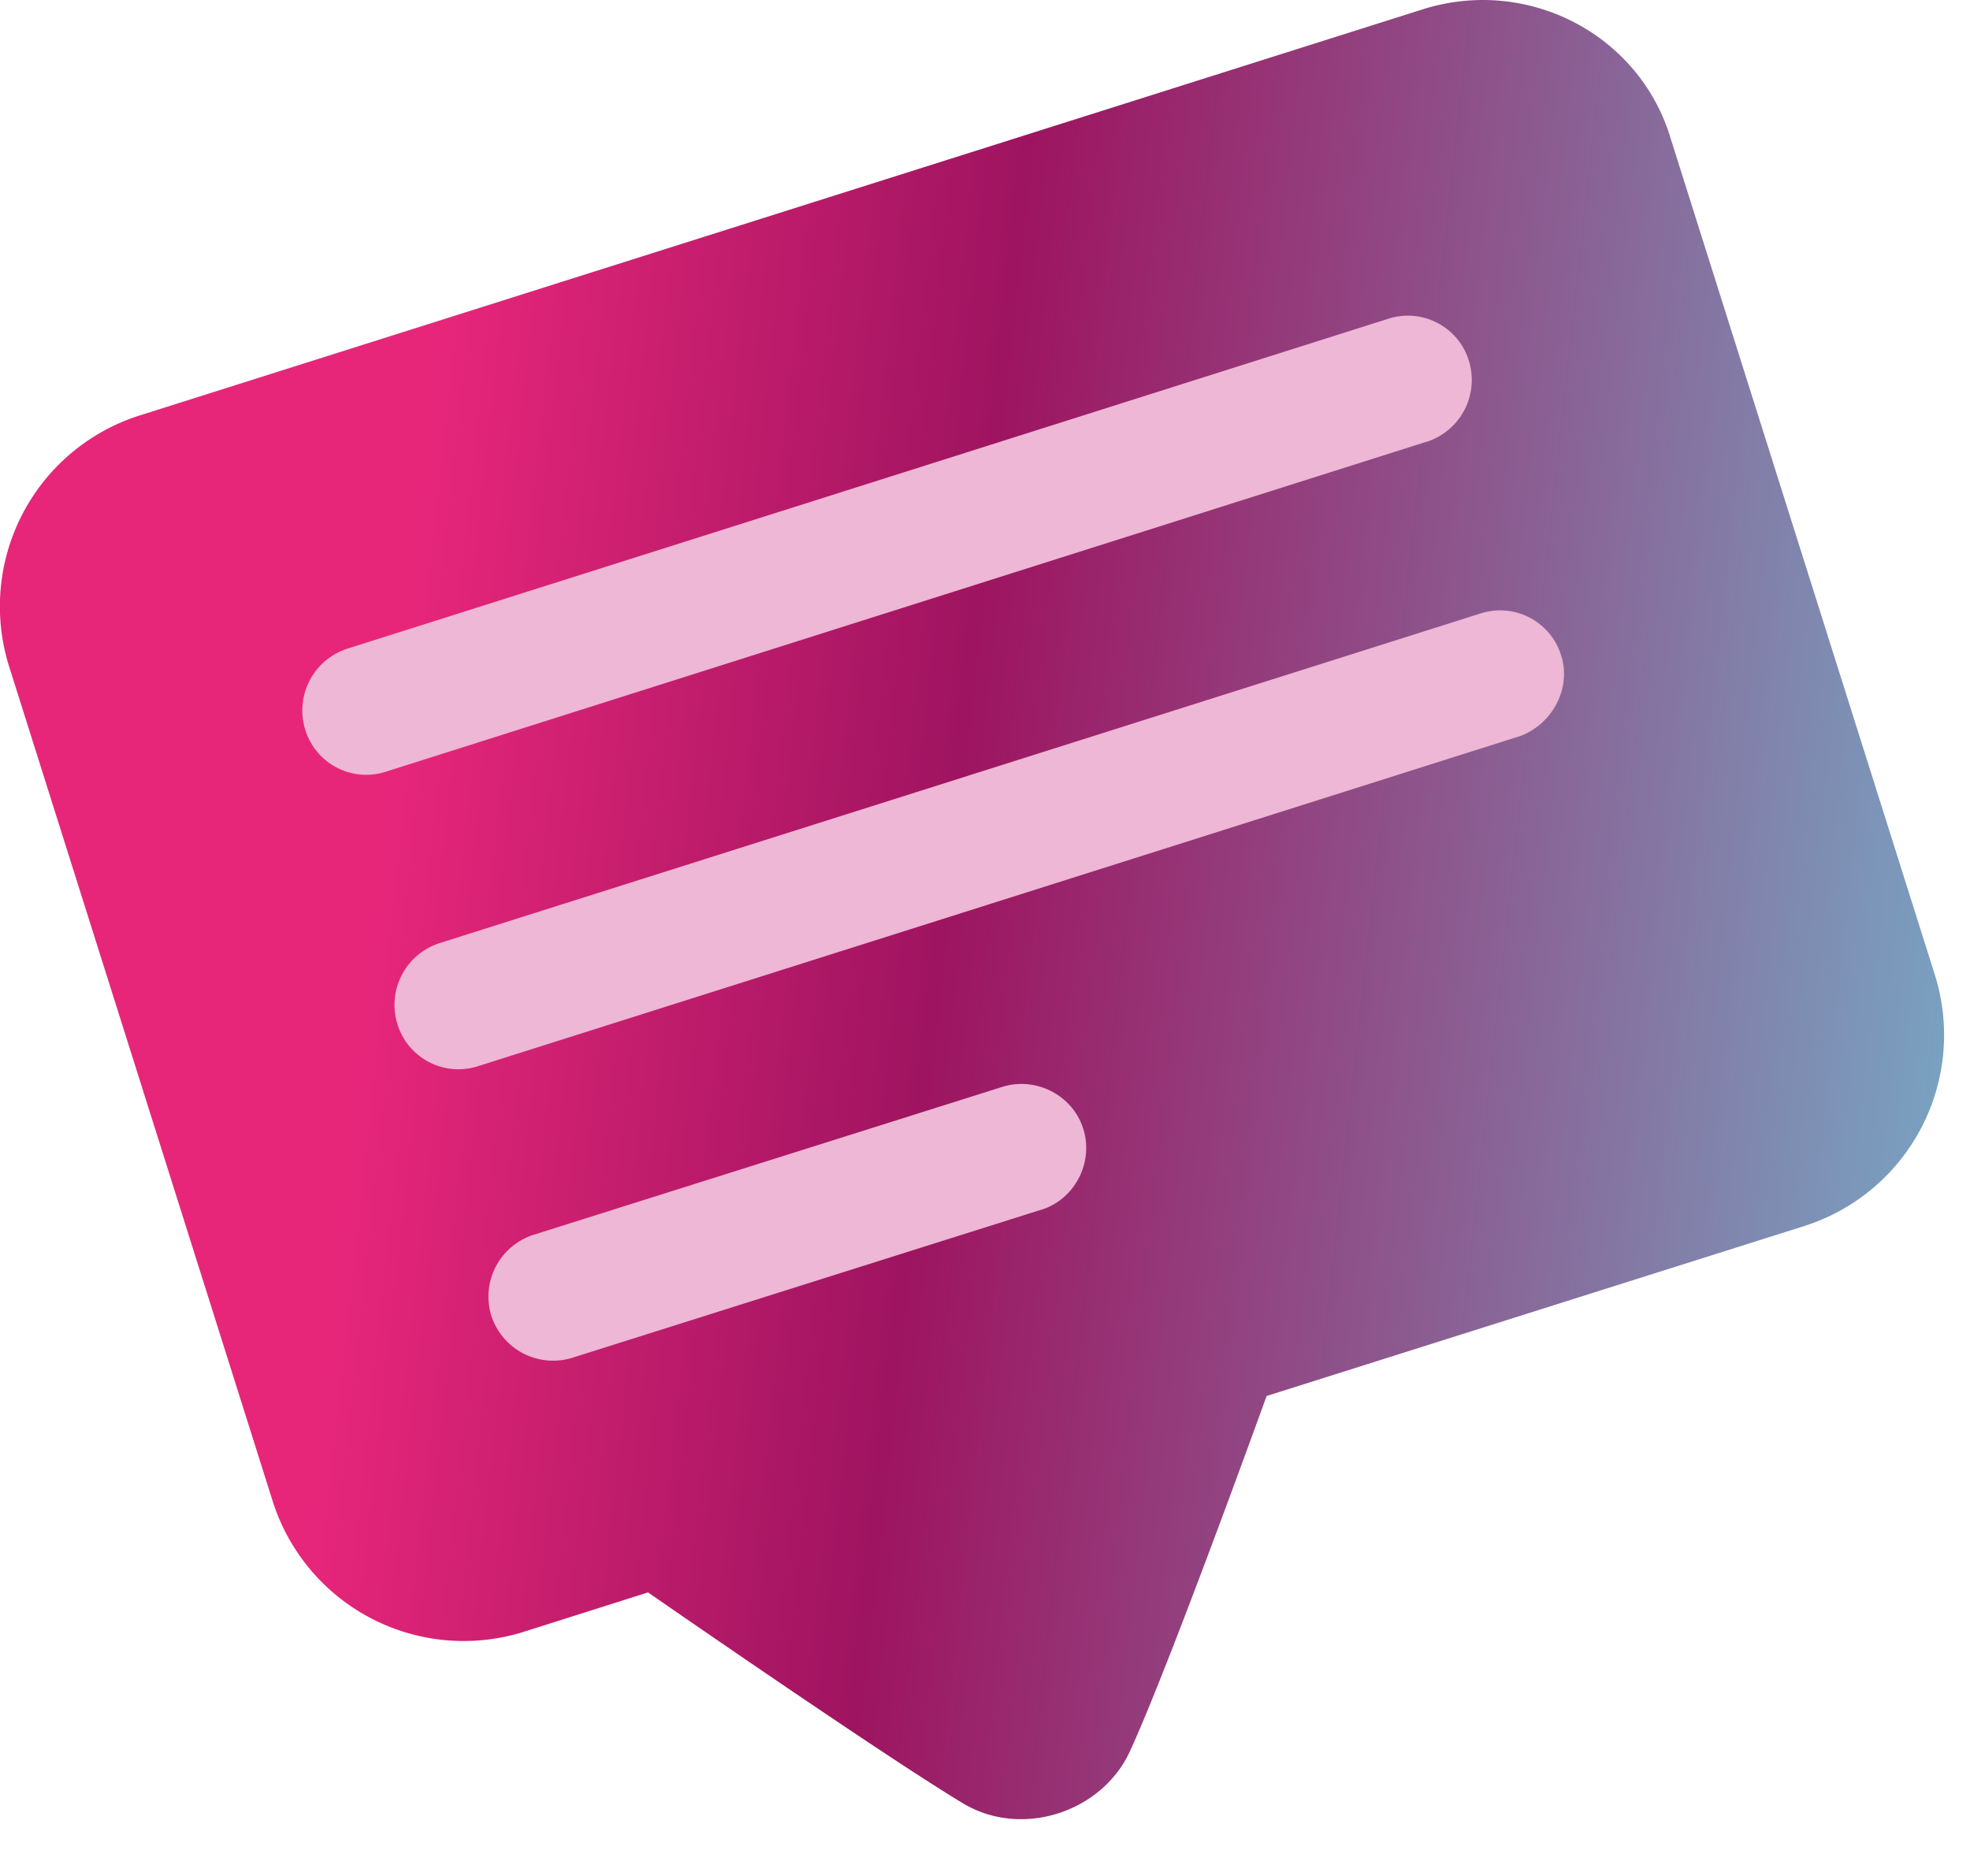 <svg fill="none" xmlns="http://www.w3.org/2000/svg" viewBox="0 0 21 20">
  <path d="M15.158.102L1.486 4.43a2.136 2.136 0 00-1.39 2.672l2.812 8.906a2.136 2.136 0 002.672 1.39l1.328-.421s2.5 1.734 3.36 2.25c.625.375 1.484.093 1.78-.563.423-.922 1.454-3.781 1.454-3.781l5.734-1.813a2.137 2.137 0 001.391-2.672l-2.813-8.906c-.328-1.125-1.53-1.75-2.656-1.39z" fill="url(#TwB_H4XehKI6a)"/>
  <path d="M15.205 4.71L4.111 8.228a.68.68 0 01-.859-.454.692.692 0 01.453-.859L14.8 3.398a.68.68 0 01.86.454.693.693 0 01-.454.859zm.985 3.142L5.095 11.367a.68.68 0 01-.86-.453.692.692 0 01.453-.86L15.783 6.54a.68.68 0 01.86.453c.109.344-.094.735-.454.86zm-5.094 5.046l-5 1.579a.692.692 0 01-.86-.454.692.692 0 01.453-.859l5-1.578c.36-.11.75.094.86.453.11.36-.094.75-.453.86z" fill="#EDB7D5"/>
  <defs>
    <linearGradient id="TwB_H4XehKI6a" x1="23.682" y1="10.814" x2="4.128" y2="8.675" gradientUnits="userSpaceOnUse">
      <stop stop-color="#6FC7DA"/>
      <stop offset=".693" stop-color="#9E1460"/>
      <stop offset="1" stop-color="#E7267A"/>
    </linearGradient>
  </defs>
</svg>
